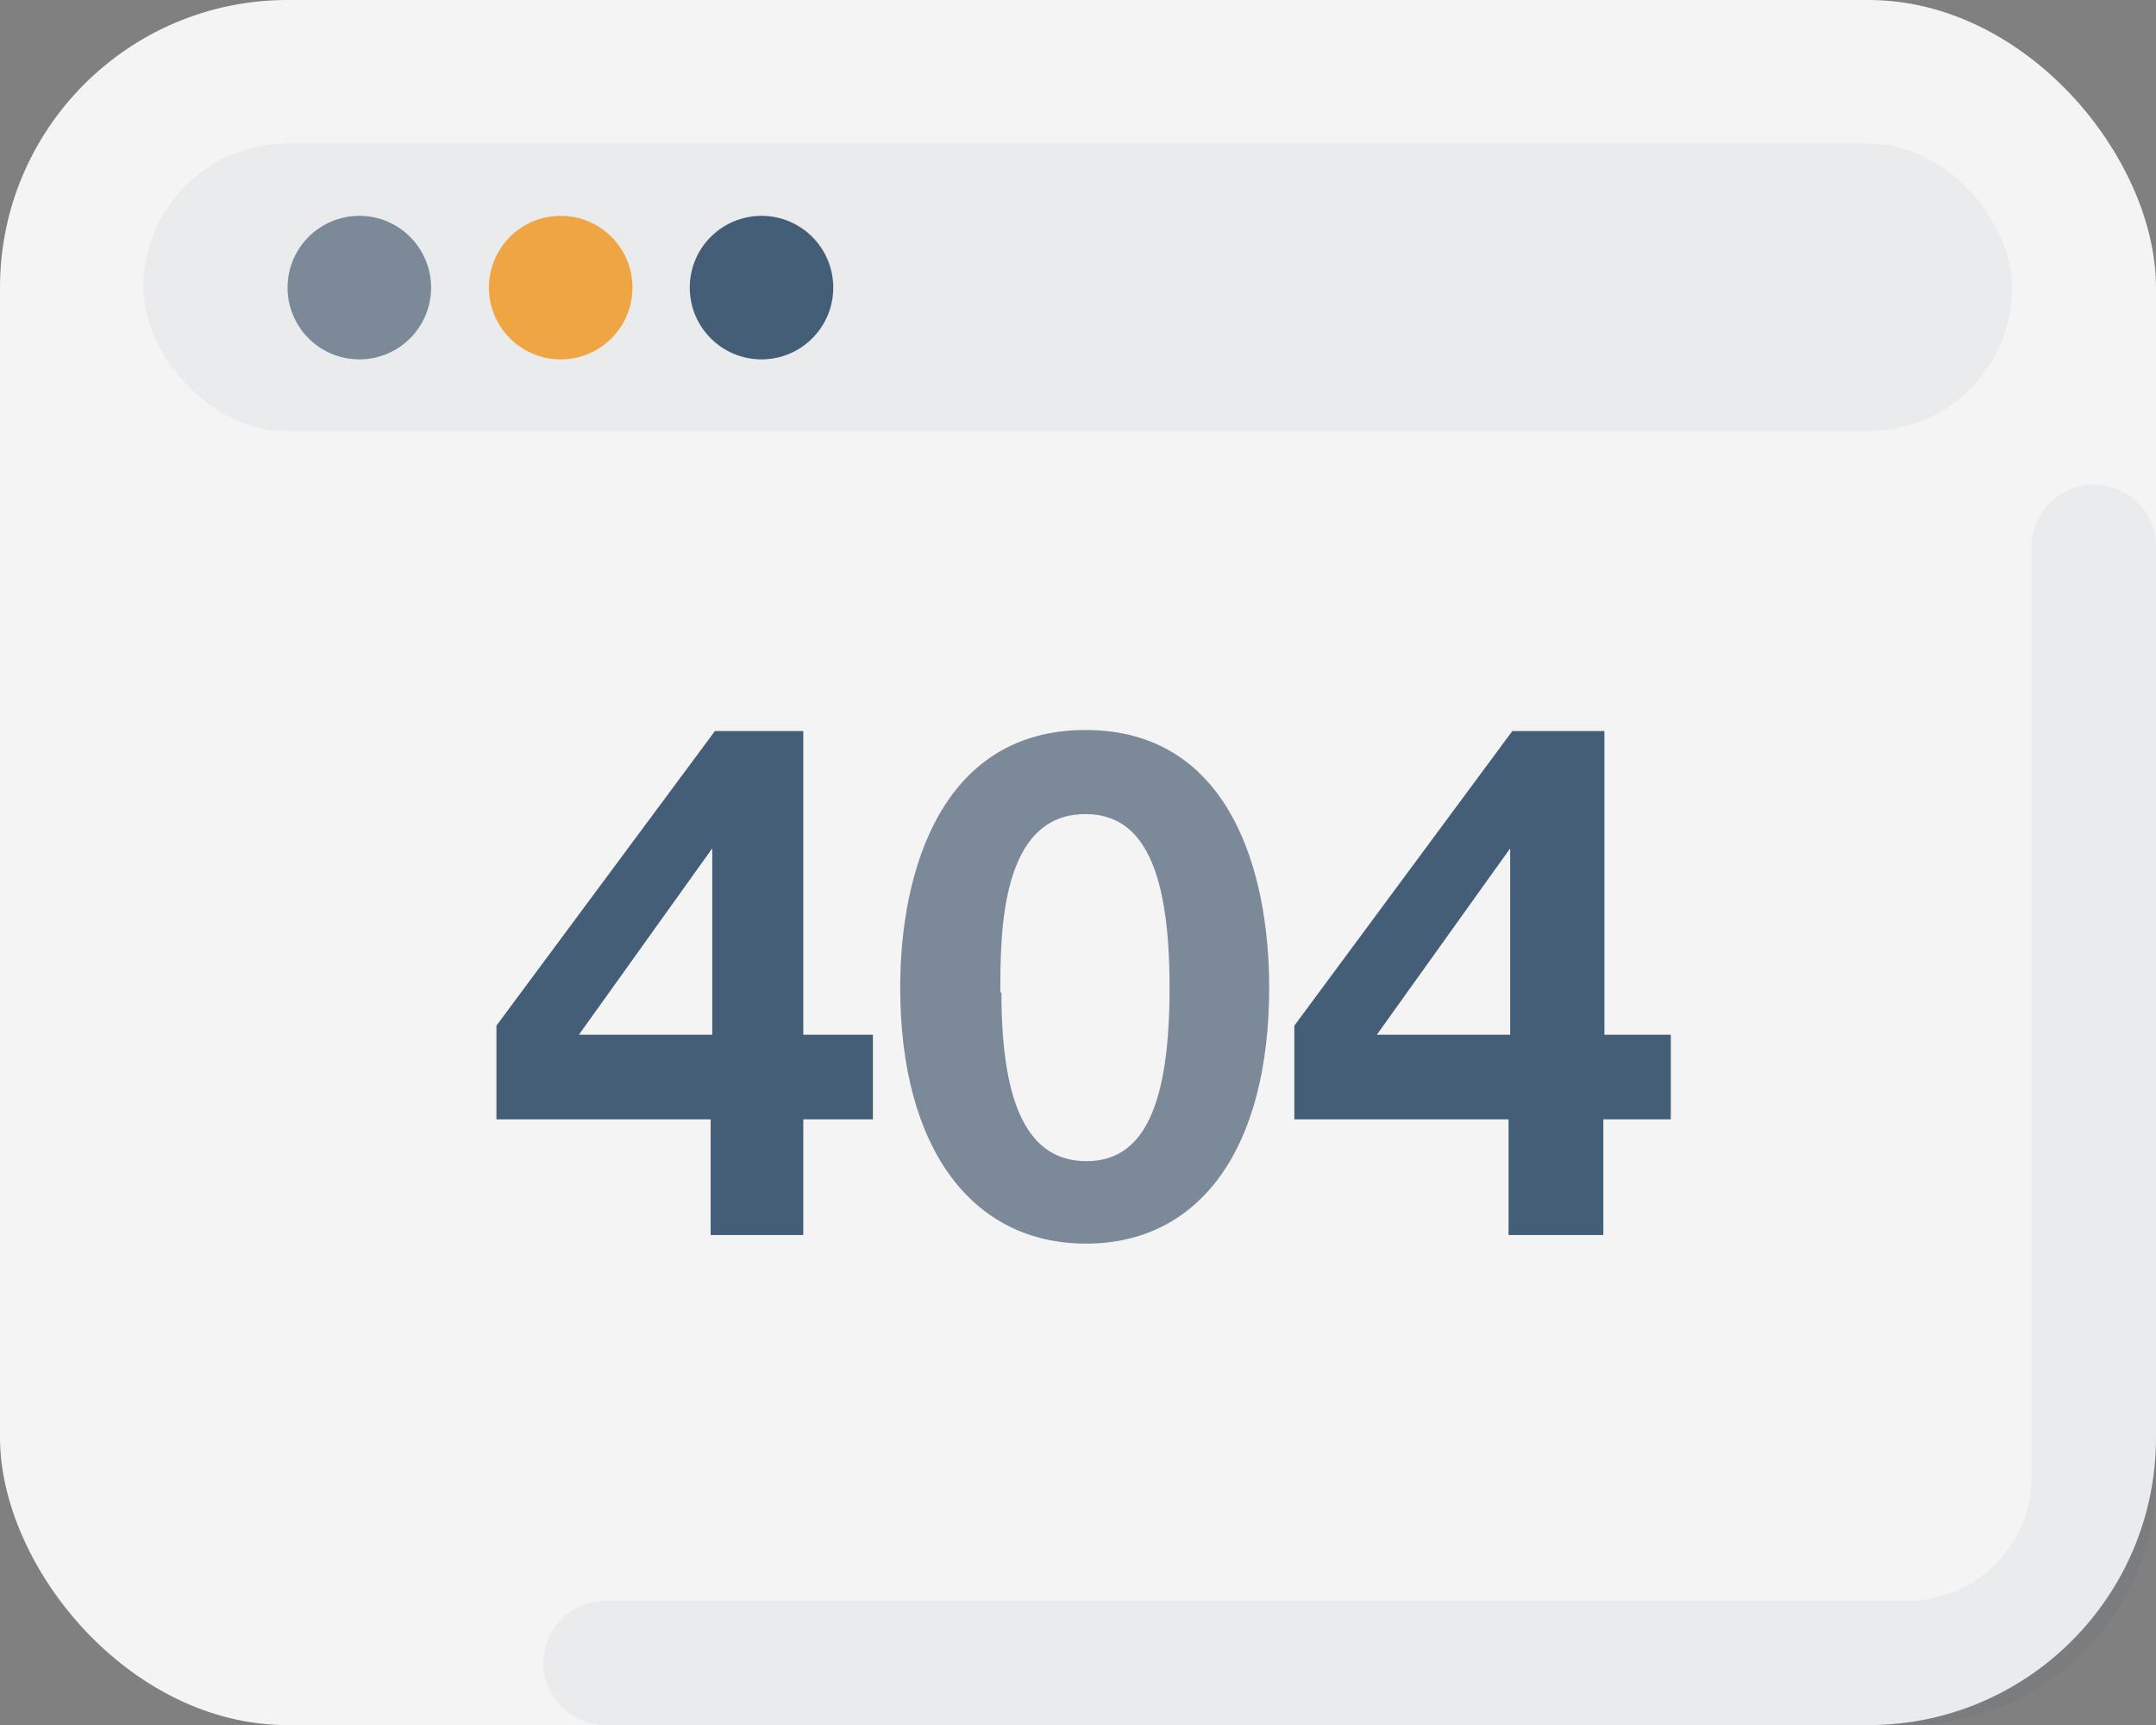 <svg viewBox="0 0 40.26 32.21" xmlns="http://www.w3.org/2000/svg"><rect x="0" y="0" width="40.26" height="32.21" fill="#808080" stroke="none"/><rect fill="#f4f4f4" height="32.21" rx="5.37" width="40.26"/><rect fill="#263942" height="5.37" opacity=".05" rx="2.68" width="34.89" x="2.68" y="2.68"/><path d="m39.1 9.05a1.16 1.16 0 0 0 -1.16 1.16v17.36a2.32 2.32 0 0 1 -2.31 2.32h-24.32a1.16 1.16 0 0 0 0 2.32h24.32a4.64 4.64 0 0 0 4.63-4.64v-17.36a1.16 1.16 0 0 0 -1.16-1.16z" fill="#263942" opacity=".05"/><circle cx="6.71" cy="5.37" fill="#7C8999" r="1.34"/><circle cx="10.47" cy="5.37" fill="#efa543" r="1.34"/><circle cx="14.22" cy="5.37" fill="#455e77" r="1.34"/><path d="m16.3 20.9h-1.3v2.16h-1.73v-2.16h-4v-1.75l4.08-5.5h1.65v5.67h1.3zm-3-5.06-2.49 3.48h2.49z" fill="#455e77"/><path d="m23.7 18.44c0 3-1.29 4.78-3.42 4.78s-3.47-1.78-3.47-4.78c0-2.21.79-4.81 3.46-4.81s3.43 2.6 3.43 4.81zm-5 .09c0 2.13.51 3.15 1.59 3.15s1.55-1.06 1.55-3.24-.48-3.24-1.57-3.24c-1.59 0-1.59 2.22-1.59 3.33z" fill="#7C8999"/><path d="m31.2 20.9h-1.26v2.16h-1.77v-2.16h-4v-1.75l4.07-5.5h1.72v5.67h1.24zm-3-5.06-2.49 3.48h2.49z" fill="#455e77"/></svg>